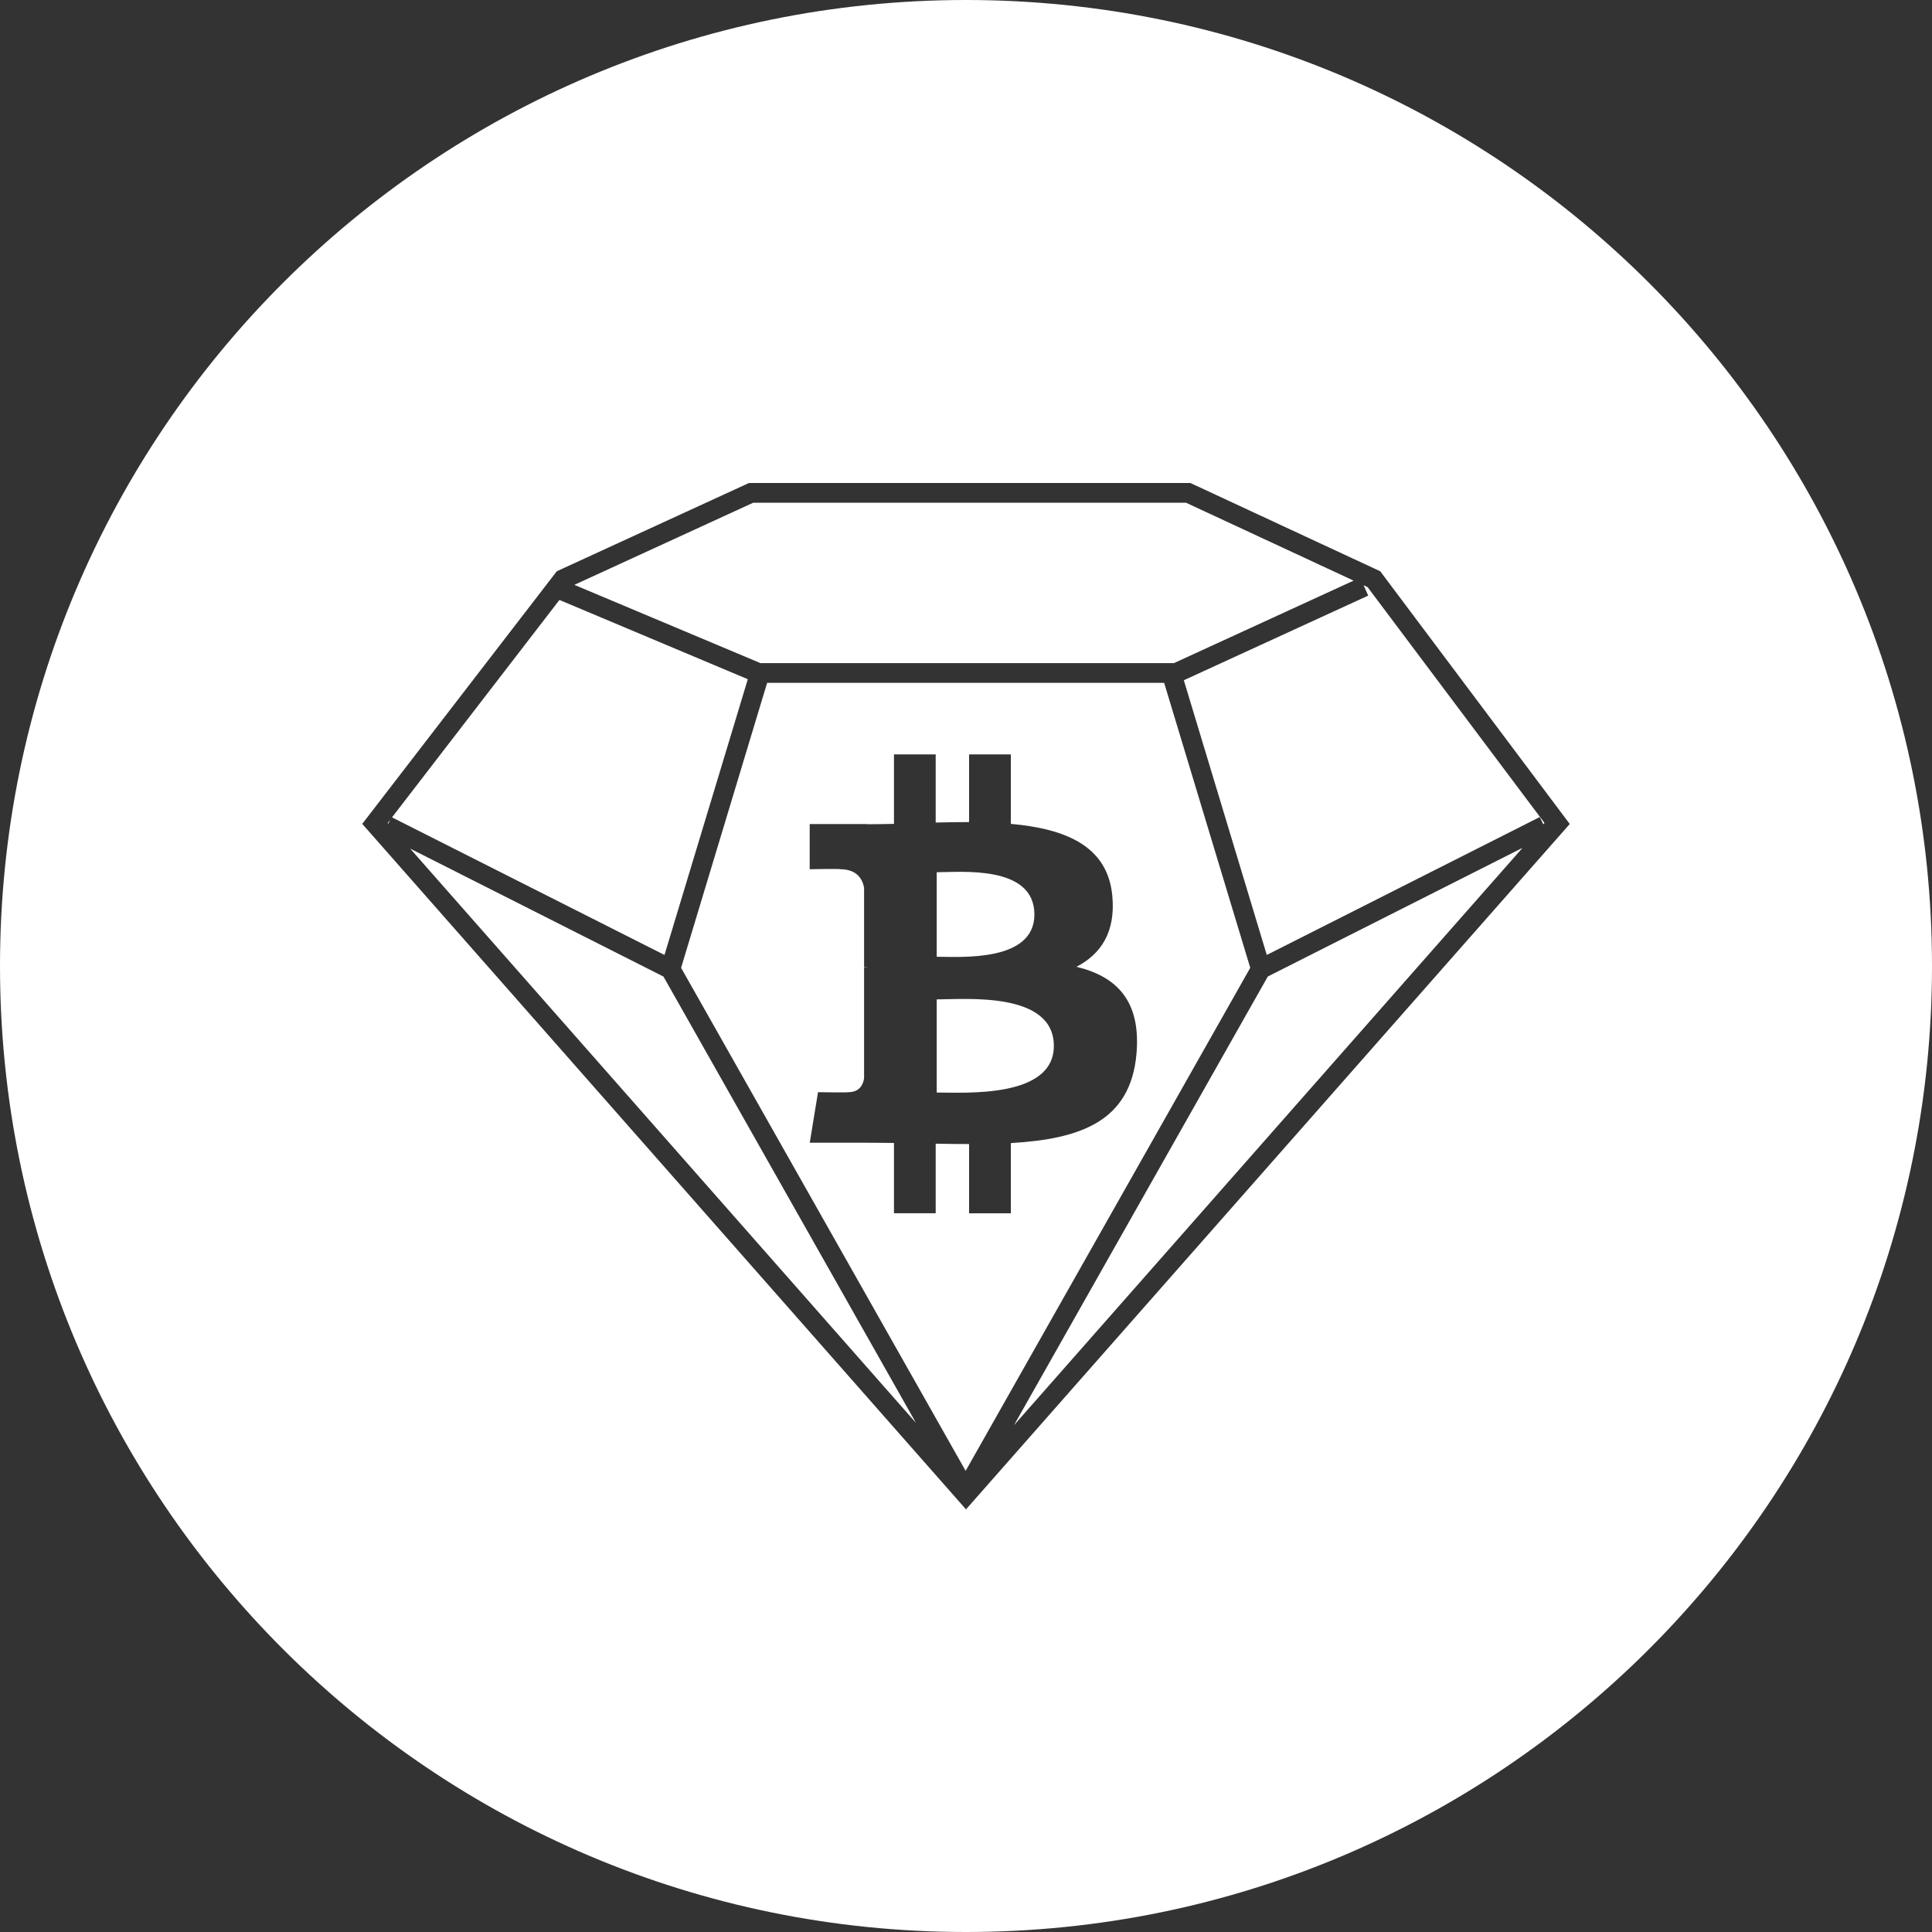 <!-- Generated by IcoMoon.io -->
<svg version="1.1" xmlns="http://www.w3.org/2000/svg" width="32" height="32" viewBox="0 0 32 32">
<rect x="0" y="0" width="32" height="32" fill="#333333" stroke="none"/>
<title>bcd</title>
<path fill="#fff" d="M22.585 9.694l0.067 0.031 2.93 3.906-0.020 0.022-0.059-0.12-4.521 2.284-1.374-4.55 3.054-1.402zM22.42 9.617l-2.975 1.366h-6.85l-3.082-1.296 2.962-1.36h7.17zM9.266 9.937l3.12 1.313-1.38 4.567-4.513-2.279zM12.706 11.31h6.576l1.426 4.72-4.714 8.332-4.713-8.332zM25.218 14.043l-8.424 9.564 4.205-7.433zM15.171 23.567l-8.378-9.512 4.196 2.12zM6.431 13.643l-0.010-0.010 0.043-0.057zM16 32c-8.837 0-16-7.163-16-16s7.163-16 16-16 16 7.163 16 16-7.163 16-16 16zM9.222 9.462l-3.222 4.184 10 11.354 10-11.352-3.139-4.186-3.144-1.462h-7.312zM18.423 14.834c-0.079-0.83-0.786-1.108-1.68-1.188v-1.151h-0.692v1.121c-0.182 0-0.368 0.004-0.553 0.008v-1.129h-0.691v1.151c-0.15 0.003-0.297 0.006-0.44 0.006l-0.001-0.003h-0.955v0.748s0.512-0.010 0.503 0c0.28 0 0.372 0.164 0.398 0.307v1.311c0.020 0 0.045 0.001 0.074 0.005h-0.074v1.838c-0.012 0.090-0.064 0.232-0.26 0.232 0.010 0.008-0.503 0-0.503 0l-0.137 0.837h0.9c0.168 0 0.333 0.003 0.495 0.004v1.164h0.691v-1.152c0.19 0.004 0.374 0.006 0.553 0.006v1.147h0.692v-1.163c1.164-0.068 1.978-0.364 2.080-1.47 0.080-0.892-0.333-1.29-0.994-1.45 0.402-0.207 0.653-0.572 0.594-1.179zM17.455 17.324c0 0.87-1.471 0.771-1.94 0.772v-1.543c0.469 0 1.94-0.137 1.94 0.771zM17.133 15.147c0 0.792-1.228 0.7-1.618 0.7v-1.4c0.39 0 1.618-0.126 1.618 0.7z"></path>
</svg>

